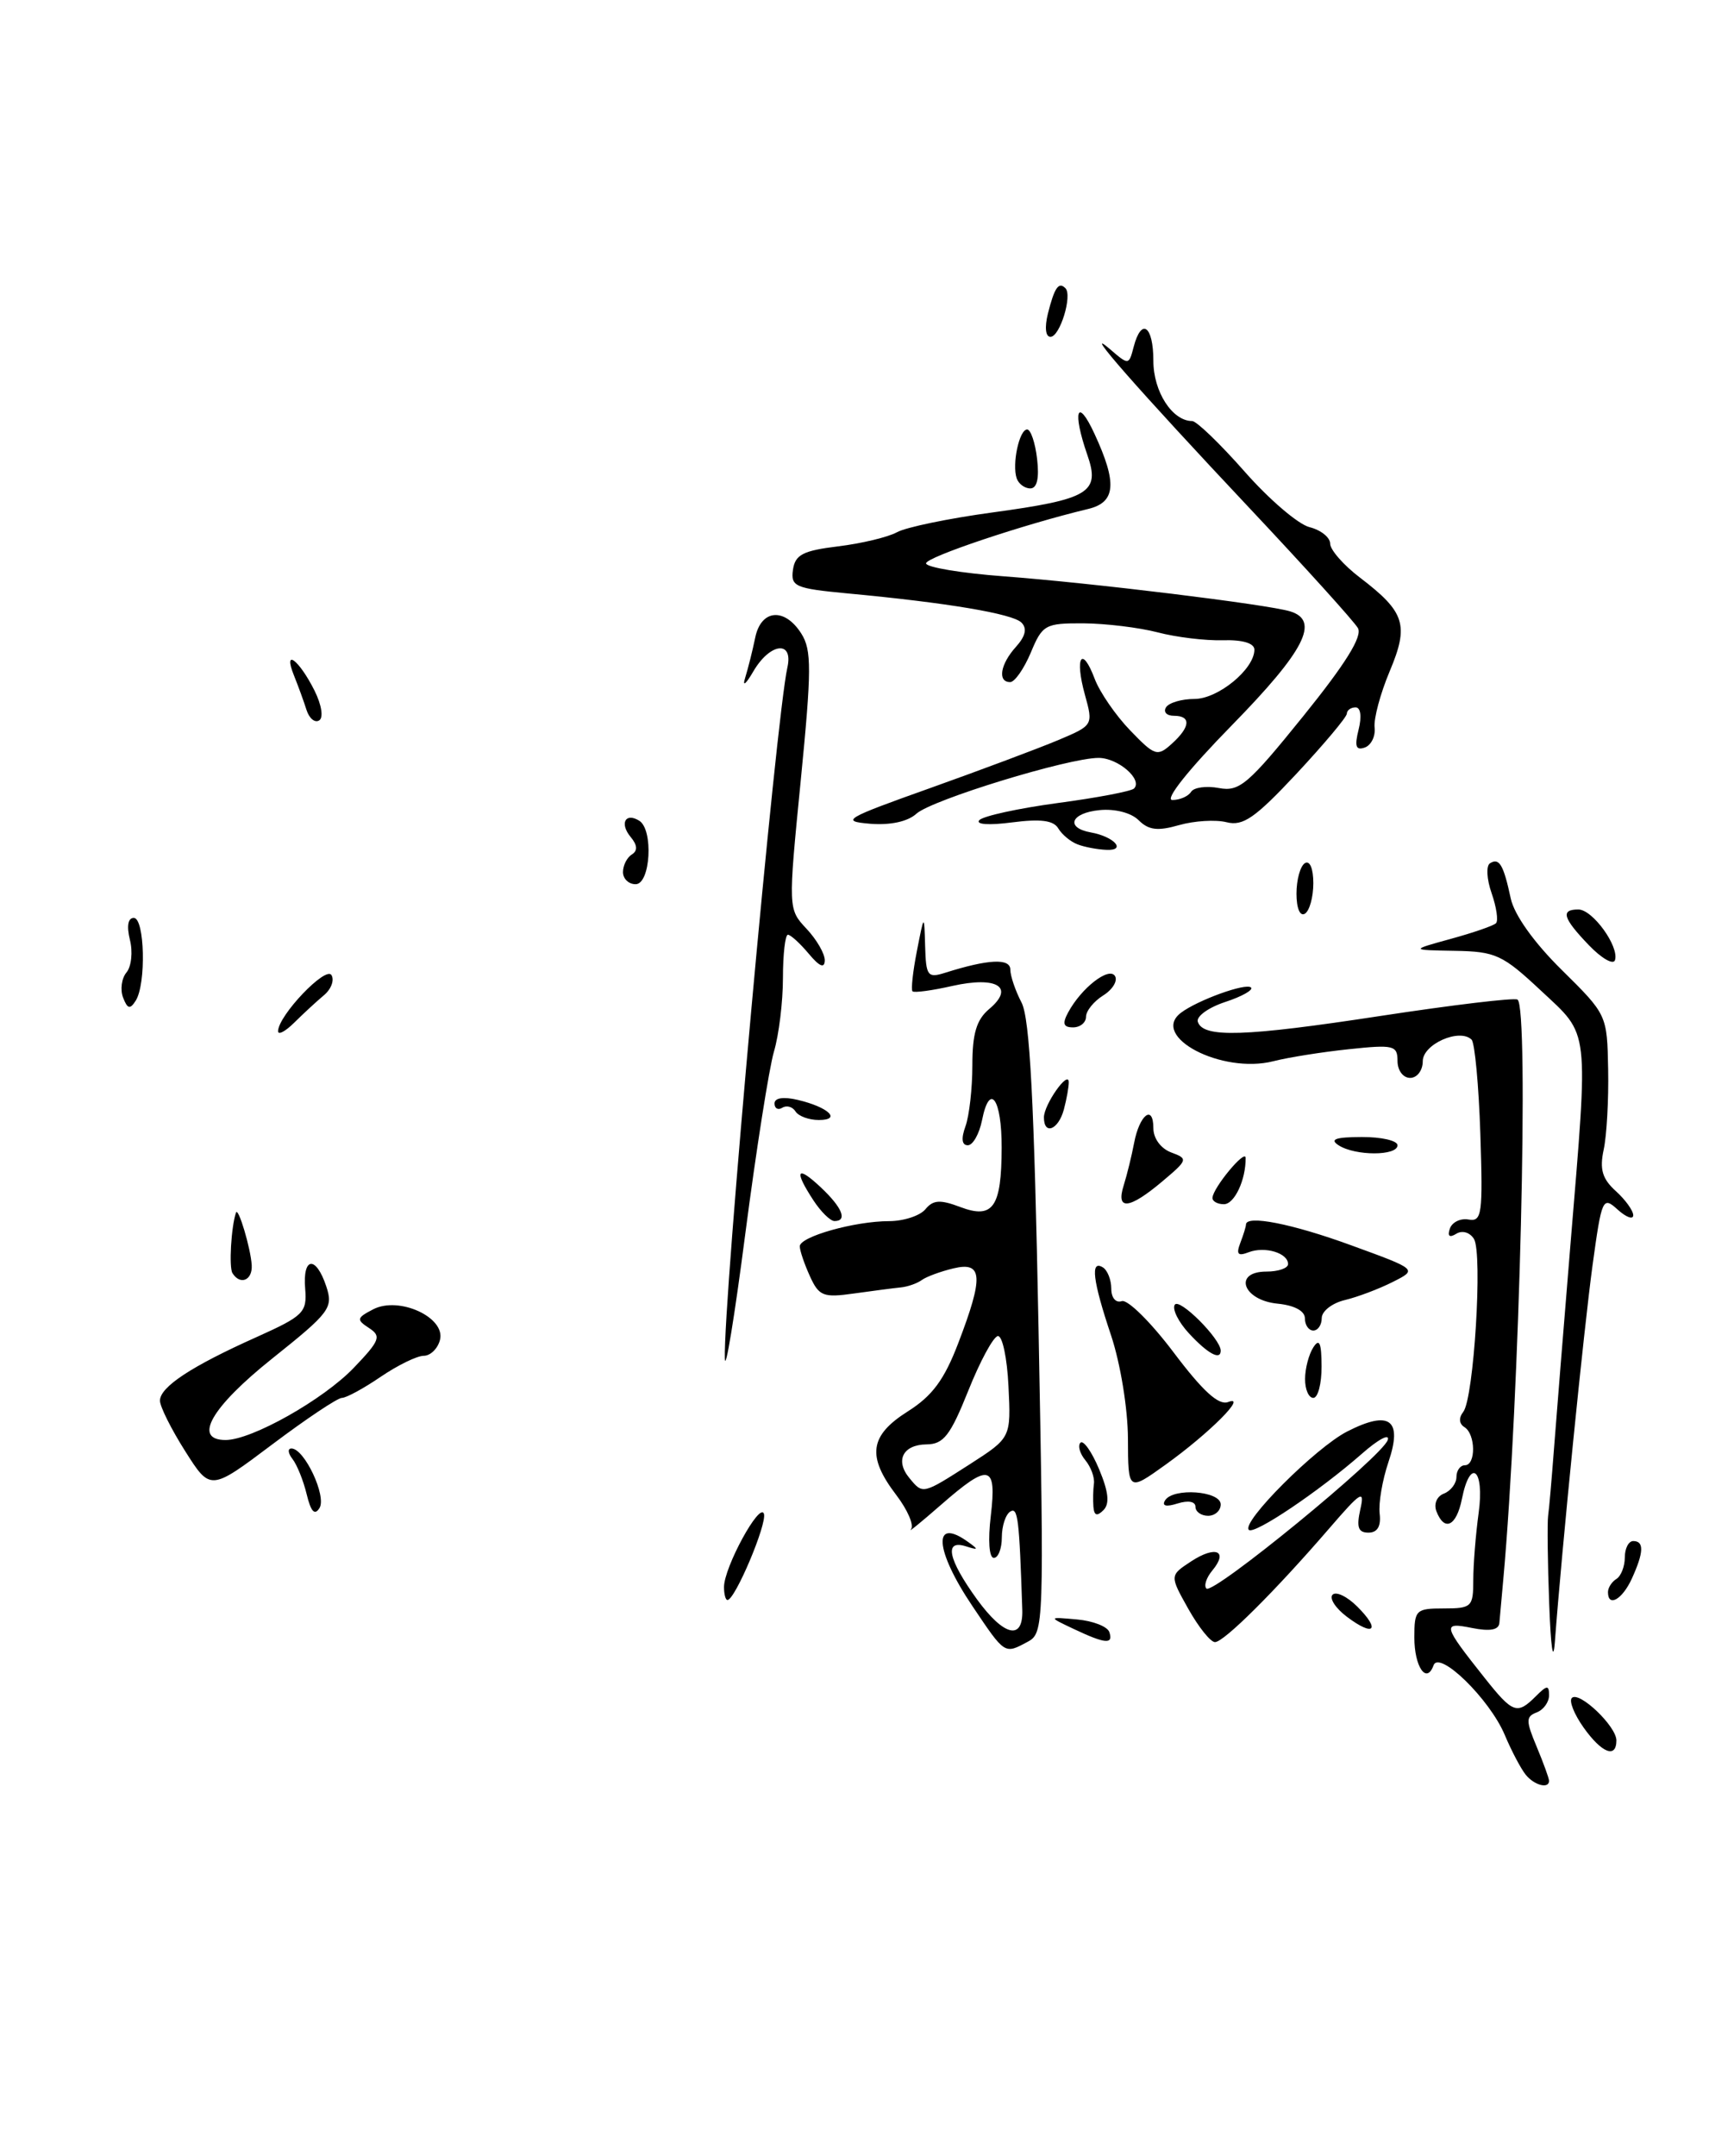 <?xml version="1.0" encoding="UTF-8" standalone="no"?>
<!DOCTYPE svg PUBLIC "-//W3C//DTD SVG 1.1//EN" "http://www.w3.org/Graphics/SVG/1.1/DTD/svg11.dtd" >
<svg xmlns="http://www.w3.org/2000/svg" xmlns:xlink="http://www.w3.org/1999/xlink" version="1.1" viewBox="0 0 203 256">
 <g >
 <path fill="currentColor"
d=" M 181.23 210.75 C 180.67 210.06 179.54 207.93 178.73 206.00 C 176.93 201.75 170.95 195.91 170.28 197.76 C 169.45 200.05 168.00 197.94 168.00 194.44 C 168.00 191.18 168.18 191.00 171.50 191.00 C 174.81 191.00 175.00 190.81 175.00 187.64 C 175.00 185.79 175.29 182.19 175.64 179.64 C 176.35 174.45 174.64 173.04 173.65 178.00 C 173.00 181.24 171.57 181.93 170.62 179.46 C 170.29 178.59 170.67 177.68 171.52 177.36 C 172.33 177.04 173.00 176.16 173.00 175.39 C 173.00 174.63 173.45 174.00 174.00 174.00 C 175.33 174.00 175.29 170.30 173.95 169.47 C 173.31 169.07 173.25 168.38 173.81 167.66 C 175.07 166.06 176.13 148.82 175.08 147.12 C 174.59 146.34 173.69 146.07 172.98 146.51 C 172.17 147.01 171.91 146.80 172.22 145.89 C 172.49 145.13 173.49 144.64 174.45 144.82 C 176.03 145.10 176.15 144.17 175.84 134.65 C 175.65 128.88 175.18 123.85 174.80 123.46 C 173.39 122.06 169.00 123.99 169.00 126.02 C 169.00 127.11 168.33 128.00 167.50 128.00 C 166.66 128.00 166.00 127.11 166.00 125.99 C 166.00 124.14 165.54 124.03 160.25 124.59 C 157.09 124.92 153.04 125.56 151.25 126.02 C 145.12 127.57 136.57 123.09 140.27 120.27 C 142.25 118.77 148.02 116.68 148.60 117.27 C 148.89 117.56 147.51 118.34 145.52 118.99 C 143.52 119.65 142.07 120.71 142.28 121.34 C 142.91 123.27 147.79 123.12 164.00 120.64 C 172.53 119.34 179.84 118.46 180.25 118.70 C 181.65 119.48 180.50 166.21 178.57 187.50 C 178.37 189.70 178.16 192.05 178.10 192.72 C 178.03 193.56 176.99 193.75 174.84 193.32 C 171.27 192.60 171.36 192.97 176.35 199.25 C 179.70 203.47 180.21 203.65 182.43 201.43 C 183.76 200.10 184.00 200.08 184.00 201.32 C 184.00 202.13 183.34 203.04 182.53 203.35 C 181.24 203.84 181.24 204.34 182.53 207.42 C 183.34 209.36 184.00 211.18 184.00 211.47 C 184.00 212.46 182.25 212.01 181.23 210.75 Z  M 188.10 205.14 C 186.98 203.56 186.35 201.98 186.71 201.63 C 187.57 200.77 192.00 204.99 192.00 206.67 C 192.00 208.86 190.26 208.18 188.10 205.14 Z  M 184.02 190.50 C 183.83 185.55 183.78 180.82 183.89 180.00 C 184.01 179.18 184.32 175.57 184.59 172.00 C 184.86 168.43 185.74 157.55 186.54 147.82 C 188.70 121.65 188.87 123.09 183.04 117.64 C 178.49 113.38 177.66 112.99 172.79 112.91 C 167.50 112.82 167.50 112.82 172.33 111.49 C 174.99 110.76 177.41 109.93 177.70 109.63 C 177.99 109.34 177.76 107.74 177.18 106.07 C 176.59 104.40 176.51 102.80 176.99 102.51 C 178.09 101.83 178.59 102.68 179.45 106.69 C 179.87 108.64 182.20 111.92 185.52 115.19 C 190.89 120.49 190.90 120.52 191.02 127.00 C 191.09 130.57 190.85 134.86 190.49 136.52 C 189.99 138.85 190.32 139.98 191.92 141.43 C 193.06 142.46 194.00 143.76 194.00 144.31 C 194.00 144.86 193.17 144.56 192.15 143.64 C 190.38 142.03 190.26 142.29 189.17 150.23 C 188.14 157.77 185.51 183.98 184.69 195.00 C 184.49 197.57 184.21 195.64 184.02 190.50 Z  M 115.53 190.76 C 111.01 184.06 110.74 180.04 115.00 183.11 C 116.27 184.02 116.23 184.10 114.75 183.63 C 112.11 182.78 112.60 185.15 116.05 189.92 C 119.25 194.32 121.55 194.86 121.43 191.17 C 121.07 180.28 120.91 178.94 120.00 179.50 C 119.45 179.84 119.00 181.22 119.00 182.56 C 119.00 183.90 118.57 185.00 118.05 185.00 C 117.49 185.00 117.34 182.92 117.69 180.00 C 118.41 173.87 117.51 173.68 111.75 178.72 C 109.41 180.76 107.82 182.06 108.21 181.60 C 108.60 181.13 107.81 179.30 106.46 177.53 C 102.95 172.93 103.28 170.48 107.82 167.61 C 110.74 165.77 112.16 163.85 113.82 159.51 C 116.86 151.58 116.74 149.78 113.25 150.62 C 111.74 150.98 110.05 151.60 109.50 152.00 C 108.95 152.40 107.83 152.80 107.00 152.88 C 106.17 152.96 103.68 153.29 101.45 153.60 C 97.79 154.12 97.28 153.92 96.20 151.54 C 95.54 150.09 95.00 148.50 95.00 148.00 C 95.00 146.85 101.52 145.01 105.63 145.01 C 107.35 145.00 109.28 144.37 109.92 143.60 C 110.84 142.48 111.68 142.43 114.08 143.34 C 117.96 144.80 118.96 143.36 118.98 136.31 C 119.00 130.48 117.56 128.45 116.65 133.02 C 116.32 134.66 115.56 136.00 114.96 136.00 C 114.25 136.00 114.15 135.21 114.68 133.75 C 115.13 132.51 115.50 129.25 115.50 126.50 C 115.50 122.73 115.99 121.09 117.50 119.82 C 120.58 117.23 118.44 115.89 113.12 117.08 C 110.71 117.63 108.58 117.91 108.39 117.72 C 108.20 117.53 108.43 115.38 108.91 112.94 C 109.78 108.50 109.78 108.50 109.89 112.37 C 109.99 115.90 110.19 116.17 112.25 115.52 C 117.41 113.89 120.00 113.77 120.01 115.14 C 120.01 115.89 120.61 117.65 121.34 119.05 C 122.33 120.95 122.84 130.74 123.36 157.75 C 124.03 192.98 123.99 193.93 122.09 194.95 C 119.30 196.45 119.40 196.51 115.53 190.76 Z  M 115.21 173.87 C 120.09 170.73 120.09 170.73 119.79 164.62 C 119.63 161.25 119.06 158.57 118.52 158.66 C 117.98 158.75 116.40 161.67 115.01 165.16 C 112.88 170.47 112.08 171.50 110.06 171.52 C 107.25 171.55 106.29 173.44 108.03 175.53 C 109.63 177.47 109.57 177.48 115.21 173.87 Z  M 127.50 193.42 C 124.50 192.00 124.50 192.00 127.94 192.31 C 129.83 192.48 131.55 193.15 131.77 193.81 C 132.27 195.30 131.30 195.22 127.50 193.42 Z  M 141.15 191.05 C 138.93 187.09 138.93 187.09 141.49 185.41 C 144.41 183.50 145.94 184.17 144.00 186.50 C 143.29 187.35 142.98 188.31 143.30 188.64 C 144.08 189.42 164.21 172.94 164.84 171.00 C 165.11 170.18 163.72 170.91 161.76 172.64 C 156.71 177.07 148.96 182.29 148.34 181.67 C 147.42 180.76 156.28 171.90 160.02 169.99 C 165.07 167.41 166.64 168.57 164.92 173.63 C 164.20 175.76 163.73 178.51 163.88 179.75 C 164.06 181.25 163.61 182.00 162.55 182.00 C 161.33 182.00 161.11 181.36 161.58 179.25 C 162.13 176.83 161.69 177.09 157.89 181.50 C 151.45 188.96 145.38 195.00 144.32 195.00 C 143.79 195.00 142.37 193.22 141.15 191.05 Z  M 160.00 192.00 C 158.64 190.98 157.87 189.79 158.29 189.37 C 158.71 188.95 160.03 189.59 161.22 190.78 C 164.03 193.58 163.20 194.41 160.00 192.00 Z  M 86.00 188.46 C 86.00 186.12 90.25 178.32 90.74 179.76 C 91.14 180.93 87.31 190.00 86.41 190.00 C 86.18 190.00 86.00 189.31 86.00 188.46 Z  M 191.00 189.06 C 191.00 188.54 191.45 187.84 192.00 187.50 C 192.55 187.16 193.00 186.01 193.00 184.94 C 193.00 183.87 193.45 183.00 194.00 183.00 C 195.31 183.00 195.26 184.33 193.84 187.45 C 192.70 189.95 191.00 190.91 191.00 189.06 Z  M 36.43 177.45 C 36.04 175.83 35.28 173.94 34.74 173.25 C 34.20 172.56 34.15 172.00 34.63 172.01 C 36.16 172.02 38.82 177.68 37.95 179.08 C 37.38 180.00 36.93 179.52 36.43 177.45 Z  M 129.88 178.95 C 129.82 178.15 129.84 176.90 129.94 176.18 C 130.04 175.45 129.58 174.20 128.92 173.40 C 128.26 172.60 128.00 171.67 128.34 171.32 C 128.69 170.98 129.69 172.40 130.56 174.48 C 131.68 177.16 131.83 178.57 131.07 179.33 C 130.31 180.09 129.97 179.98 129.88 178.95 Z  M 142.00 178.93 C 142.00 178.30 141.14 178.14 139.87 178.54 C 138.52 178.97 137.98 178.84 138.39 178.17 C 139.34 176.63 145.00 177.04 145.00 178.65 C 145.00 179.39 144.32 180.00 143.50 180.00 C 142.68 180.00 142.00 179.52 142.00 178.93 Z  M 22.00 172.33 C 20.35 169.73 19.00 167.03 19.00 166.33 C 19.00 164.70 22.74 162.24 30.45 158.79 C 36.07 156.26 36.48 155.86 36.25 153.04 C 35.93 149.25 37.52 149.06 38.75 152.74 C 39.60 155.31 39.22 155.83 32.33 161.33 C 25.09 167.11 22.86 171.00 26.80 171.00 C 29.90 171.00 38.42 166.20 42.04 162.41 C 45.13 159.18 45.32 158.67 43.83 157.70 C 42.31 156.71 42.36 156.50 44.33 155.48 C 47.40 153.89 52.96 156.45 52.26 159.12 C 51.99 160.16 51.12 161.00 50.33 161.00 C 49.54 161.00 47.24 162.12 45.21 163.50 C 43.19 164.88 41.12 166.00 40.61 166.00 C 40.10 166.00 36.37 168.49 32.33 171.53 C 24.99 177.05 24.99 177.05 22.00 172.33 Z  M 133.98 170.81 C 133.96 167.25 133.09 161.93 131.98 158.59 C 129.79 152.06 129.49 149.57 131.00 150.50 C 131.55 150.84 132.00 151.98 132.00 153.03 C 132.00 154.12 132.54 154.75 133.25 154.51 C 133.94 154.28 136.70 157.01 139.40 160.59 C 142.88 165.21 144.76 166.92 145.88 166.49 C 148.26 165.58 143.66 170.19 138.45 173.93 C 134.00 177.12 134.00 177.12 133.98 170.81 Z  M 155.02 163.75 C 155.02 162.51 155.47 160.82 156.00 160.00 C 156.72 158.88 156.97 159.46 156.98 162.25 C 156.99 164.31 156.55 166.00 156.00 166.00 C 155.45 166.00 155.01 164.99 155.02 163.75 Z  M 86.10 161.32 C 85.89 154.66 92.18 85.26 93.53 79.25 C 94.26 75.99 91.45 76.34 89.47 79.75 C 88.59 81.26 88.16 81.60 88.51 80.50 C 88.85 79.40 89.39 77.26 89.70 75.75 C 90.38 72.35 93.20 72.10 95.19 75.25 C 96.42 77.20 96.41 79.54 95.11 92.73 C 93.61 107.95 93.61 107.95 95.80 110.29 C 97.01 111.58 97.99 113.27 97.97 114.06 C 97.94 115.04 97.33 114.77 96.06 113.25 C 95.02 112.01 93.91 111.00 93.59 111.00 C 93.27 111.00 93.00 113.31 93.00 116.13 C 93.00 118.96 92.52 122.90 91.93 124.88 C 91.35 126.87 89.82 136.60 88.53 146.50 C 87.25 156.40 86.15 163.07 86.10 161.32 Z  M 141.23 158.34 C 139.98 156.99 139.22 155.46 139.54 154.94 C 140.07 154.07 145.00 158.99 145.00 160.39 C 145.00 161.59 143.46 160.75 141.23 158.34 Z  M 155.00 156.56 C 155.00 155.67 153.76 155.01 151.76 154.81 C 147.62 154.41 146.43 151.00 150.43 151.00 C 151.84 151.00 153.00 150.60 153.00 150.11 C 153.00 148.79 150.25 147.97 148.33 148.70 C 147.04 149.20 146.81 148.95 147.33 147.59 C 147.70 146.63 148.00 145.65 148.00 145.42 C 148.00 144.24 153.47 145.31 160.50 147.88 C 168.38 150.75 168.38 150.75 165.44 152.23 C 163.82 153.05 161.26 154.02 159.75 154.38 C 158.24 154.74 157.00 155.70 157.00 156.52 C 157.00 157.33 156.55 158.00 156.00 158.00 C 155.45 158.00 155.00 157.35 155.00 156.56 Z  M 27.61 151.18 C 27.18 150.48 27.46 145.68 28.03 144.00 C 28.29 143.24 29.79 148.26 29.90 150.25 C 30.00 152.05 28.52 152.65 27.61 151.18 Z  M 96.62 142.54 C 94.27 138.95 94.64 138.31 97.50 141.00 C 100.05 143.40 100.70 145.00 99.12 145.00 C 98.63 145.00 97.50 143.89 96.62 142.54 Z  M 133.48 140.75 C 133.87 139.51 134.42 137.26 134.71 135.74 C 135.35 132.36 137.00 131.09 137.00 133.97 C 137.00 135.19 137.89 136.39 139.11 136.85 C 141.15 137.60 141.11 137.73 138.04 140.31 C 134.11 143.62 132.52 143.77 133.48 140.75 Z  M 144.02 142.25 C 144.06 141.07 147.95 136.38 147.96 137.50 C 147.99 140.11 146.63 143.00 145.38 143.00 C 144.62 143.00 144.01 142.66 144.02 142.25 Z  M 159.00 136.00 C 157.90 135.29 158.64 135.03 161.75 135.02 C 164.09 135.01 166.00 135.45 166.00 136.00 C 166.00 137.28 160.97 137.28 159.00 136.00 Z  M 124.00 132.69 C 124.00 131.16 126.93 127.01 126.95 128.50 C 126.96 129.05 126.70 130.51 126.37 131.75 C 125.72 134.17 124.00 134.85 124.00 132.69 Z  M 94.49 131.98 C 94.14 131.42 93.44 131.23 92.93 131.54 C 92.42 131.86 92.00 131.63 92.00 131.04 C 92.00 130.37 93.05 130.21 94.75 130.61 C 98.41 131.47 100.01 133.00 97.26 133.00 C 96.08 133.00 94.84 132.54 94.49 131.98 Z  M 33.03 122.44 C 33.08 120.57 38.69 114.69 39.37 115.79 C 39.74 116.39 39.34 117.47 38.47 118.19 C 37.61 118.91 36.03 120.37 34.95 121.44 C 33.88 122.50 33.01 122.95 33.03 122.44 Z  M 126.87 120.24 C 128.43 117.33 131.73 114.76 132.44 115.90 C 132.79 116.47 132.16 117.51 131.04 118.21 C 129.92 118.91 129.00 120.05 129.00 120.74 C 129.00 121.43 128.31 122.00 127.46 122.00 C 126.31 122.00 126.16 121.56 126.87 120.24 Z  M 14.62 118.46 C 14.26 117.52 14.44 116.17 15.03 115.47 C 15.61 114.77 15.79 113.02 15.43 111.60 C 15.03 109.97 15.20 109.00 15.89 109.00 C 17.19 109.00 17.38 116.85 16.12 118.83 C 15.45 119.89 15.14 119.82 14.62 118.46 Z  M 188.73 112.24 C 185.64 109.02 185.34 108.00 187.48 108.00 C 189.18 108.00 192.36 112.41 191.83 114.02 C 191.63 114.61 190.24 113.81 188.73 112.24 Z  M 154.00 106.12 C 154.00 104.47 154.45 102.84 155.00 102.50 C 155.58 102.14 156.00 103.14 156.00 104.88 C 156.00 106.53 155.55 108.16 155.00 108.50 C 154.42 108.86 154.00 107.86 154.00 106.12 Z  M 74.00 103.56 C 74.00 102.77 74.47 101.83 75.05 101.47 C 75.76 101.03 75.72 100.36 74.91 99.39 C 73.57 97.78 74.29 96.44 75.93 97.46 C 77.64 98.52 77.27 105.00 75.50 105.00 C 74.67 105.00 74.00 104.35 74.00 103.56 Z  M 128.00 100.27 C 127.17 99.96 126.15 99.11 125.71 98.38 C 125.15 97.42 123.61 97.22 120.21 97.66 C 117.47 98.02 115.85 97.91 116.33 97.39 C 116.79 96.90 120.97 95.99 125.63 95.36 C 130.30 94.74 134.37 93.96 134.70 93.64 C 135.77 92.57 132.80 90.00 130.49 90.00 C 126.91 90.00 110.69 94.97 108.85 96.63 C 107.82 97.57 105.75 98.01 103.35 97.82 C 99.79 97.52 100.33 97.20 110.50 93.58 C 116.55 91.42 123.38 88.86 125.69 87.89 C 129.86 86.13 129.87 86.12 128.86 82.47 C 127.63 78.01 128.52 76.60 130.03 80.61 C 130.63 82.20 132.53 84.96 134.25 86.74 C 137.17 89.77 137.48 89.87 139.18 88.33 C 141.41 86.32 141.51 85.00 139.44 85.00 C 138.58 85.00 138.16 84.55 138.50 84.00 C 138.84 83.45 140.36 83.00 141.88 83.00 C 144.69 83.00 149.00 79.46 149.00 77.15 C 149.00 76.38 147.60 75.96 145.25 76.03 C 143.19 76.09 139.70 75.67 137.50 75.09 C 135.30 74.52 131.34 74.04 128.70 74.02 C 124.15 74.00 123.82 74.18 122.44 77.50 C 121.63 79.42 120.53 81.00 119.99 81.00 C 118.46 81.00 118.82 78.86 120.68 76.81 C 121.81 75.55 122.03 74.63 121.33 73.93 C 120.28 72.88 112.50 71.57 100.69 70.47 C 94.44 69.88 93.91 69.65 94.19 67.66 C 94.45 65.87 95.37 65.39 99.55 64.88 C 102.33 64.54 105.48 63.79 106.55 63.20 C 107.62 62.61 112.70 61.56 117.84 60.86 C 129.42 59.28 130.72 58.49 129.15 54.00 C 127.35 48.83 127.95 47.06 130.00 51.50 C 132.73 57.39 132.54 59.65 129.25 60.44 C 121.60 62.27 110.00 66.16 110.00 66.90 C 110.00 67.36 114.16 68.06 119.25 68.44 C 129.68 69.22 150.59 71.78 153.25 72.60 C 156.82 73.69 154.99 77.27 146.32 86.13 C 141.15 91.41 138.29 95.00 139.26 95.00 C 140.15 95.00 141.15 94.56 141.48 94.03 C 141.81 93.50 143.30 93.30 144.79 93.58 C 147.22 94.04 148.26 93.15 154.80 85.05 C 159.84 78.81 161.85 75.57 161.30 74.59 C 160.86 73.81 155.06 67.40 148.42 60.34 C 135.18 46.27 128.28 38.41 131.82 41.44 C 134.07 43.38 134.09 43.38 134.66 41.19 C 135.58 37.67 137.00 38.67 137.00 42.85 C 137.00 46.51 139.25 50.00 141.61 50.00 C 142.13 50.00 144.93 52.70 147.83 55.99 C 150.73 59.29 154.21 62.27 155.55 62.60 C 156.90 62.94 158.00 63.82 158.00 64.56 C 158.00 65.29 159.60 67.12 161.55 68.60 C 166.91 72.69 167.39 74.21 165.06 79.74 C 163.96 82.36 163.16 85.35 163.28 86.39 C 163.40 87.43 162.87 88.50 162.11 88.77 C 161.05 89.14 160.88 88.63 161.38 86.63 C 161.77 85.08 161.62 84.00 161.02 84.00 C 160.46 84.00 159.99 84.34 159.98 84.75 C 159.97 85.16 157.28 88.36 154.01 91.87 C 149.08 97.14 147.65 98.13 145.70 97.64 C 144.39 97.31 141.86 97.47 140.06 97.98 C 137.52 98.71 136.44 98.58 135.26 97.41 C 134.38 96.52 132.44 96.02 130.62 96.20 C 127.20 96.53 126.50 98.29 129.57 98.85 C 132.33 99.34 133.85 101.02 131.45 100.92 C 130.38 100.88 128.82 100.59 128.00 100.27 Z  M 36.41 84.31 C 36.10 83.32 35.42 81.46 34.91 80.19 C 33.59 76.90 35.52 78.34 37.36 82.01 C 38.21 83.72 38.44 85.23 37.91 85.55 C 37.40 85.87 36.73 85.31 36.41 84.31 Z  M 120.76 56.79 C 120.20 55.09 121.07 51.00 122.01 51.00 C 122.43 51.00 122.97 52.58 123.19 54.50 C 123.46 56.80 123.18 58.00 122.38 58.00 C 121.71 58.00 120.98 57.45 120.76 56.79 Z  M 124.47 37.25 C 125.25 34.15 125.75 33.42 126.55 34.22 C 127.41 35.07 125.90 40.00 124.78 40.00 C 124.19 40.00 124.07 38.88 124.47 37.25 Z "/>
</g>
</svg>